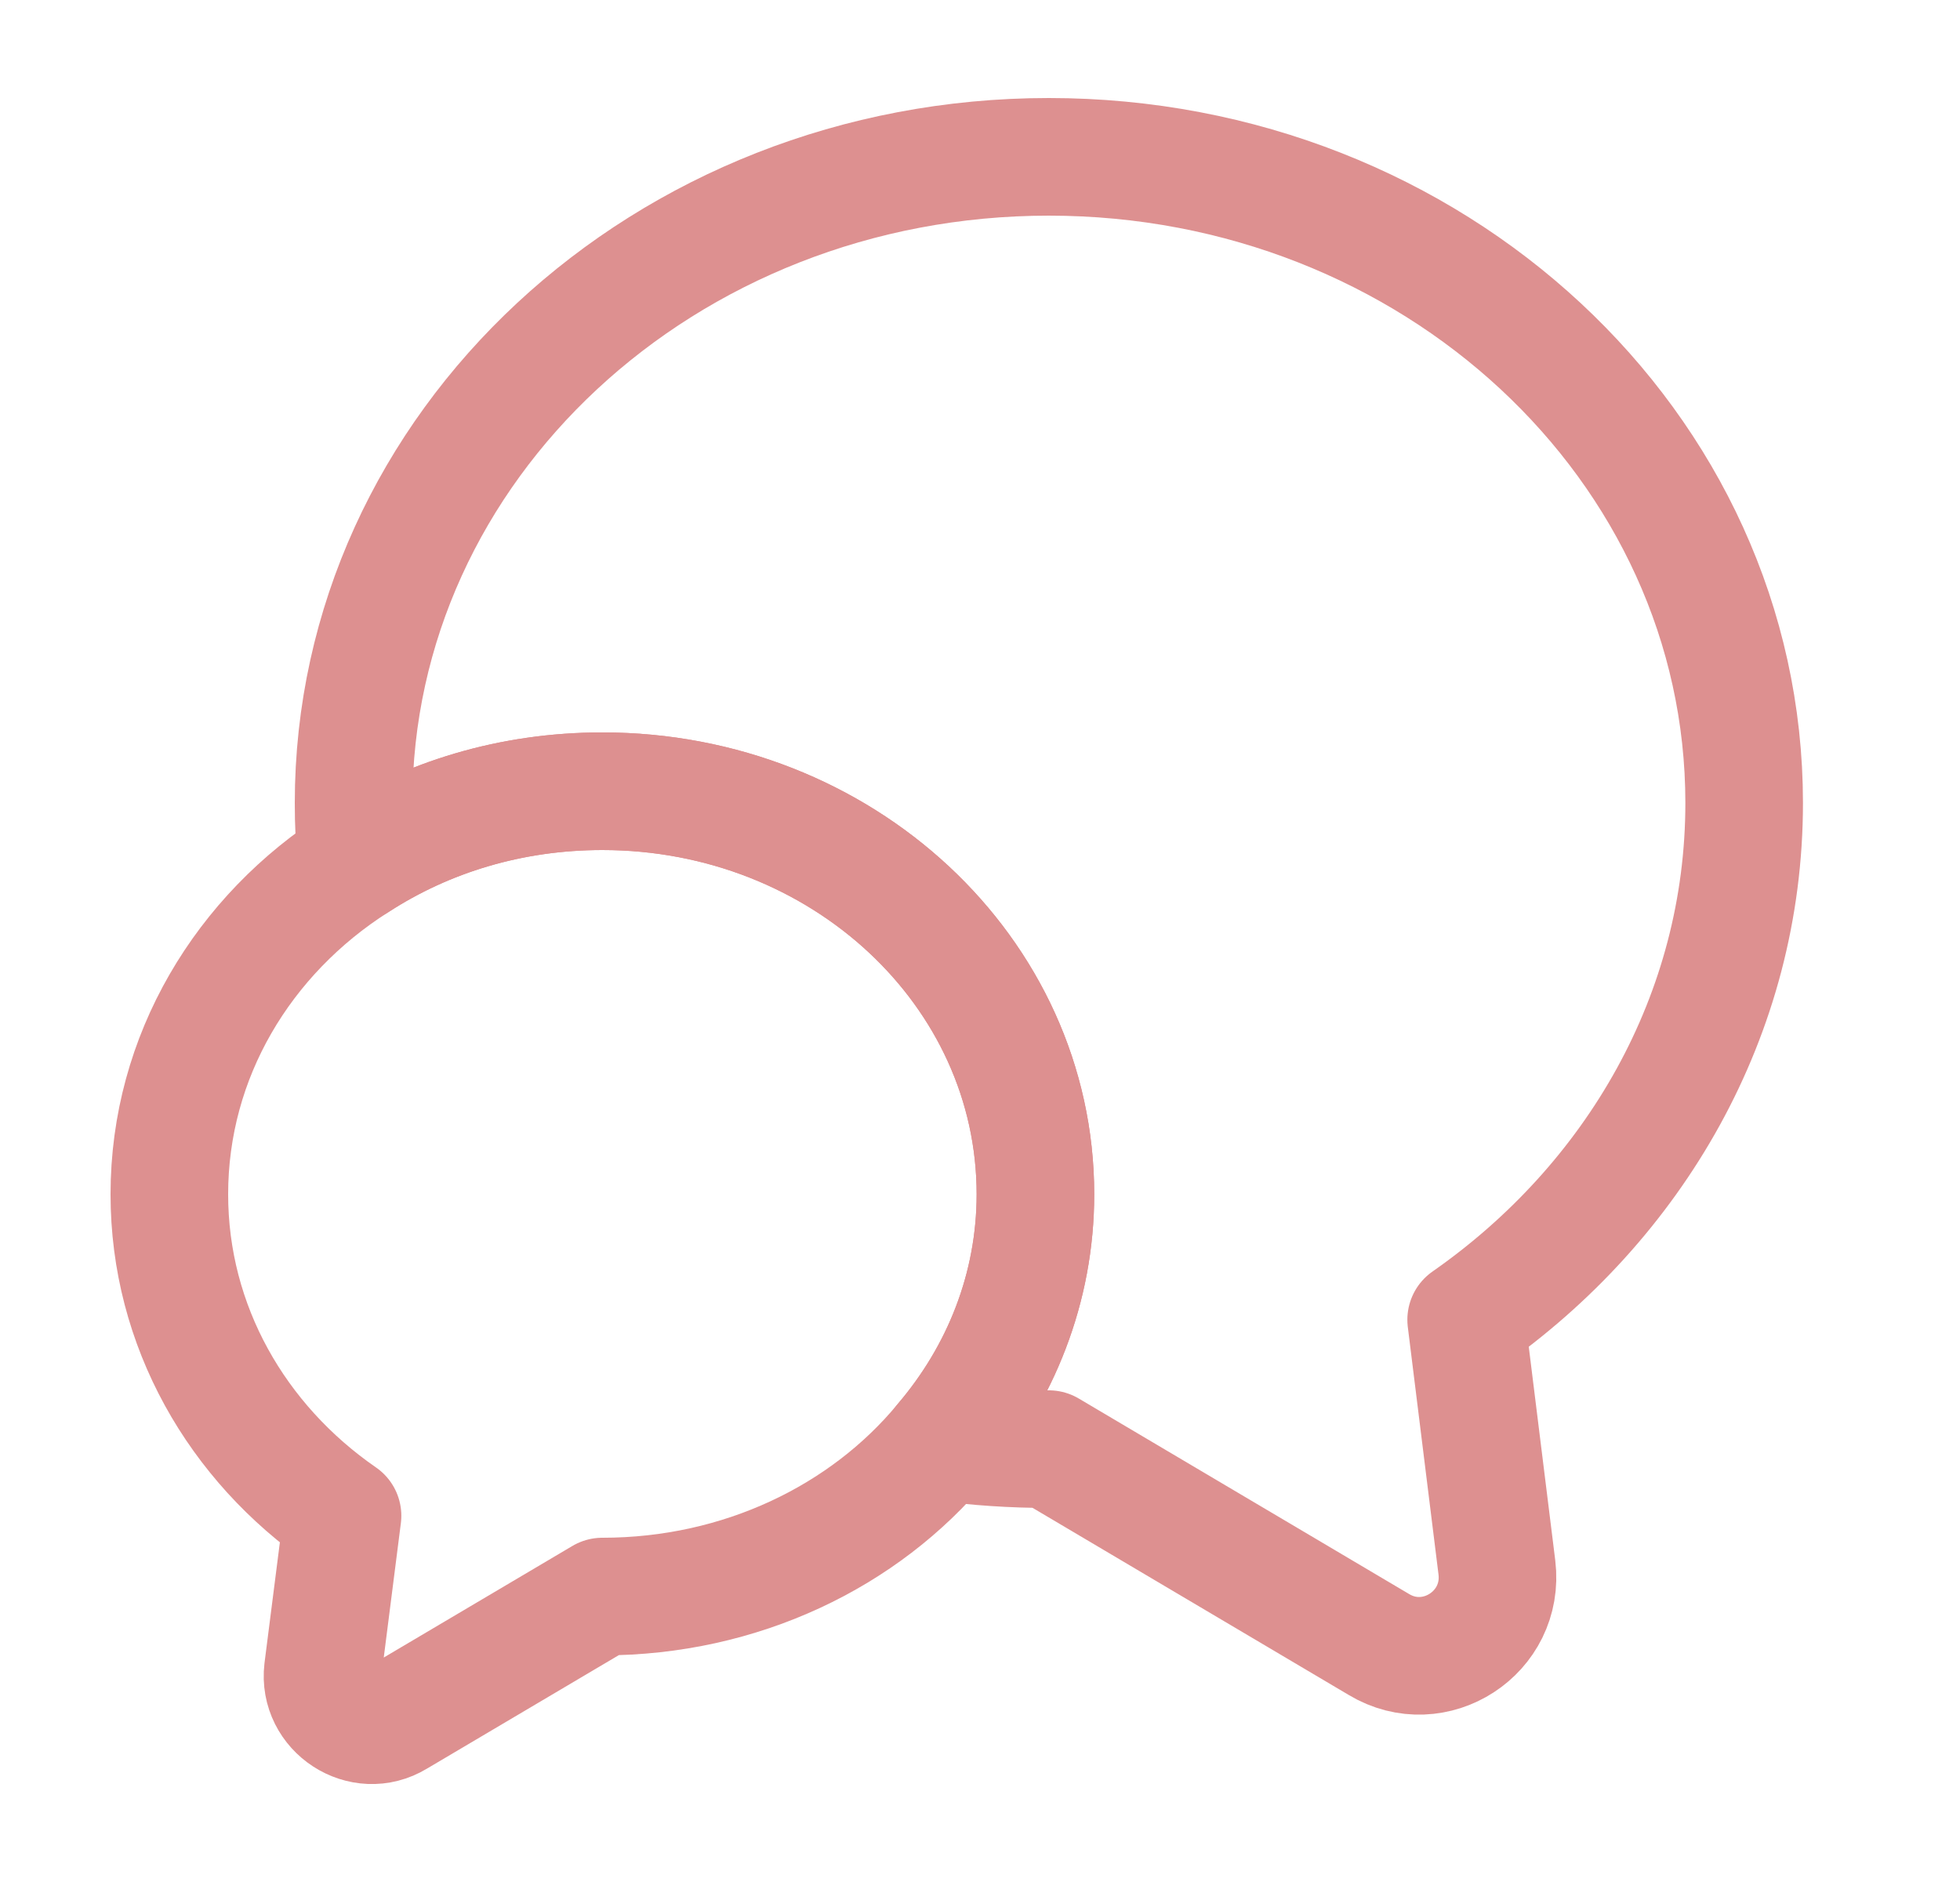 <svg width="25" height="24" viewBox="0 0 25 24" fill="none" xmlns="http://www.w3.org/2000/svg">
<path d="M18.701 16.83L19.093 19.99C19.193 20.82 18.299 21.4 17.586 20.97L13.378 18.48C12.916 18.48 12.464 18.45 12.022 18.39C12.765 17.52 13.207 16.42 13.207 15.23C13.207 12.39 10.737 10.09 7.683 10.09C6.518 10.09 5.444 10.42 4.55 11C4.52 10.75 4.51 10.5 4.51 10.24C4.51 5.69 8.477 2 13.378 2C18.279 2 22.247 5.69 22.247 10.24C22.247 12.94 20.851 15.33 18.701 16.83Z" stroke="#DD9090" stroke-width="1.5" stroke-linecap="round" stroke-linejoin="round"/>
<path d="M13.207 15.23C13.207 16.42 12.765 17.52 12.022 18.39C11.028 19.59 9.451 20.36 7.683 20.36L5.062 21.91C4.62 22.18 4.058 21.81 4.118 21.3L4.369 19.33C3.023 18.4 2.16 16.91 2.16 15.23C2.16 13.47 3.104 11.92 4.55 11C5.444 10.42 6.518 10.09 7.683 10.09C10.737 10.09 13.207 12.39 13.207 15.23Z" stroke="#DD9090" stroke-width="1.5" stroke-linecap="round" stroke-linejoin="round"/>
</svg>
